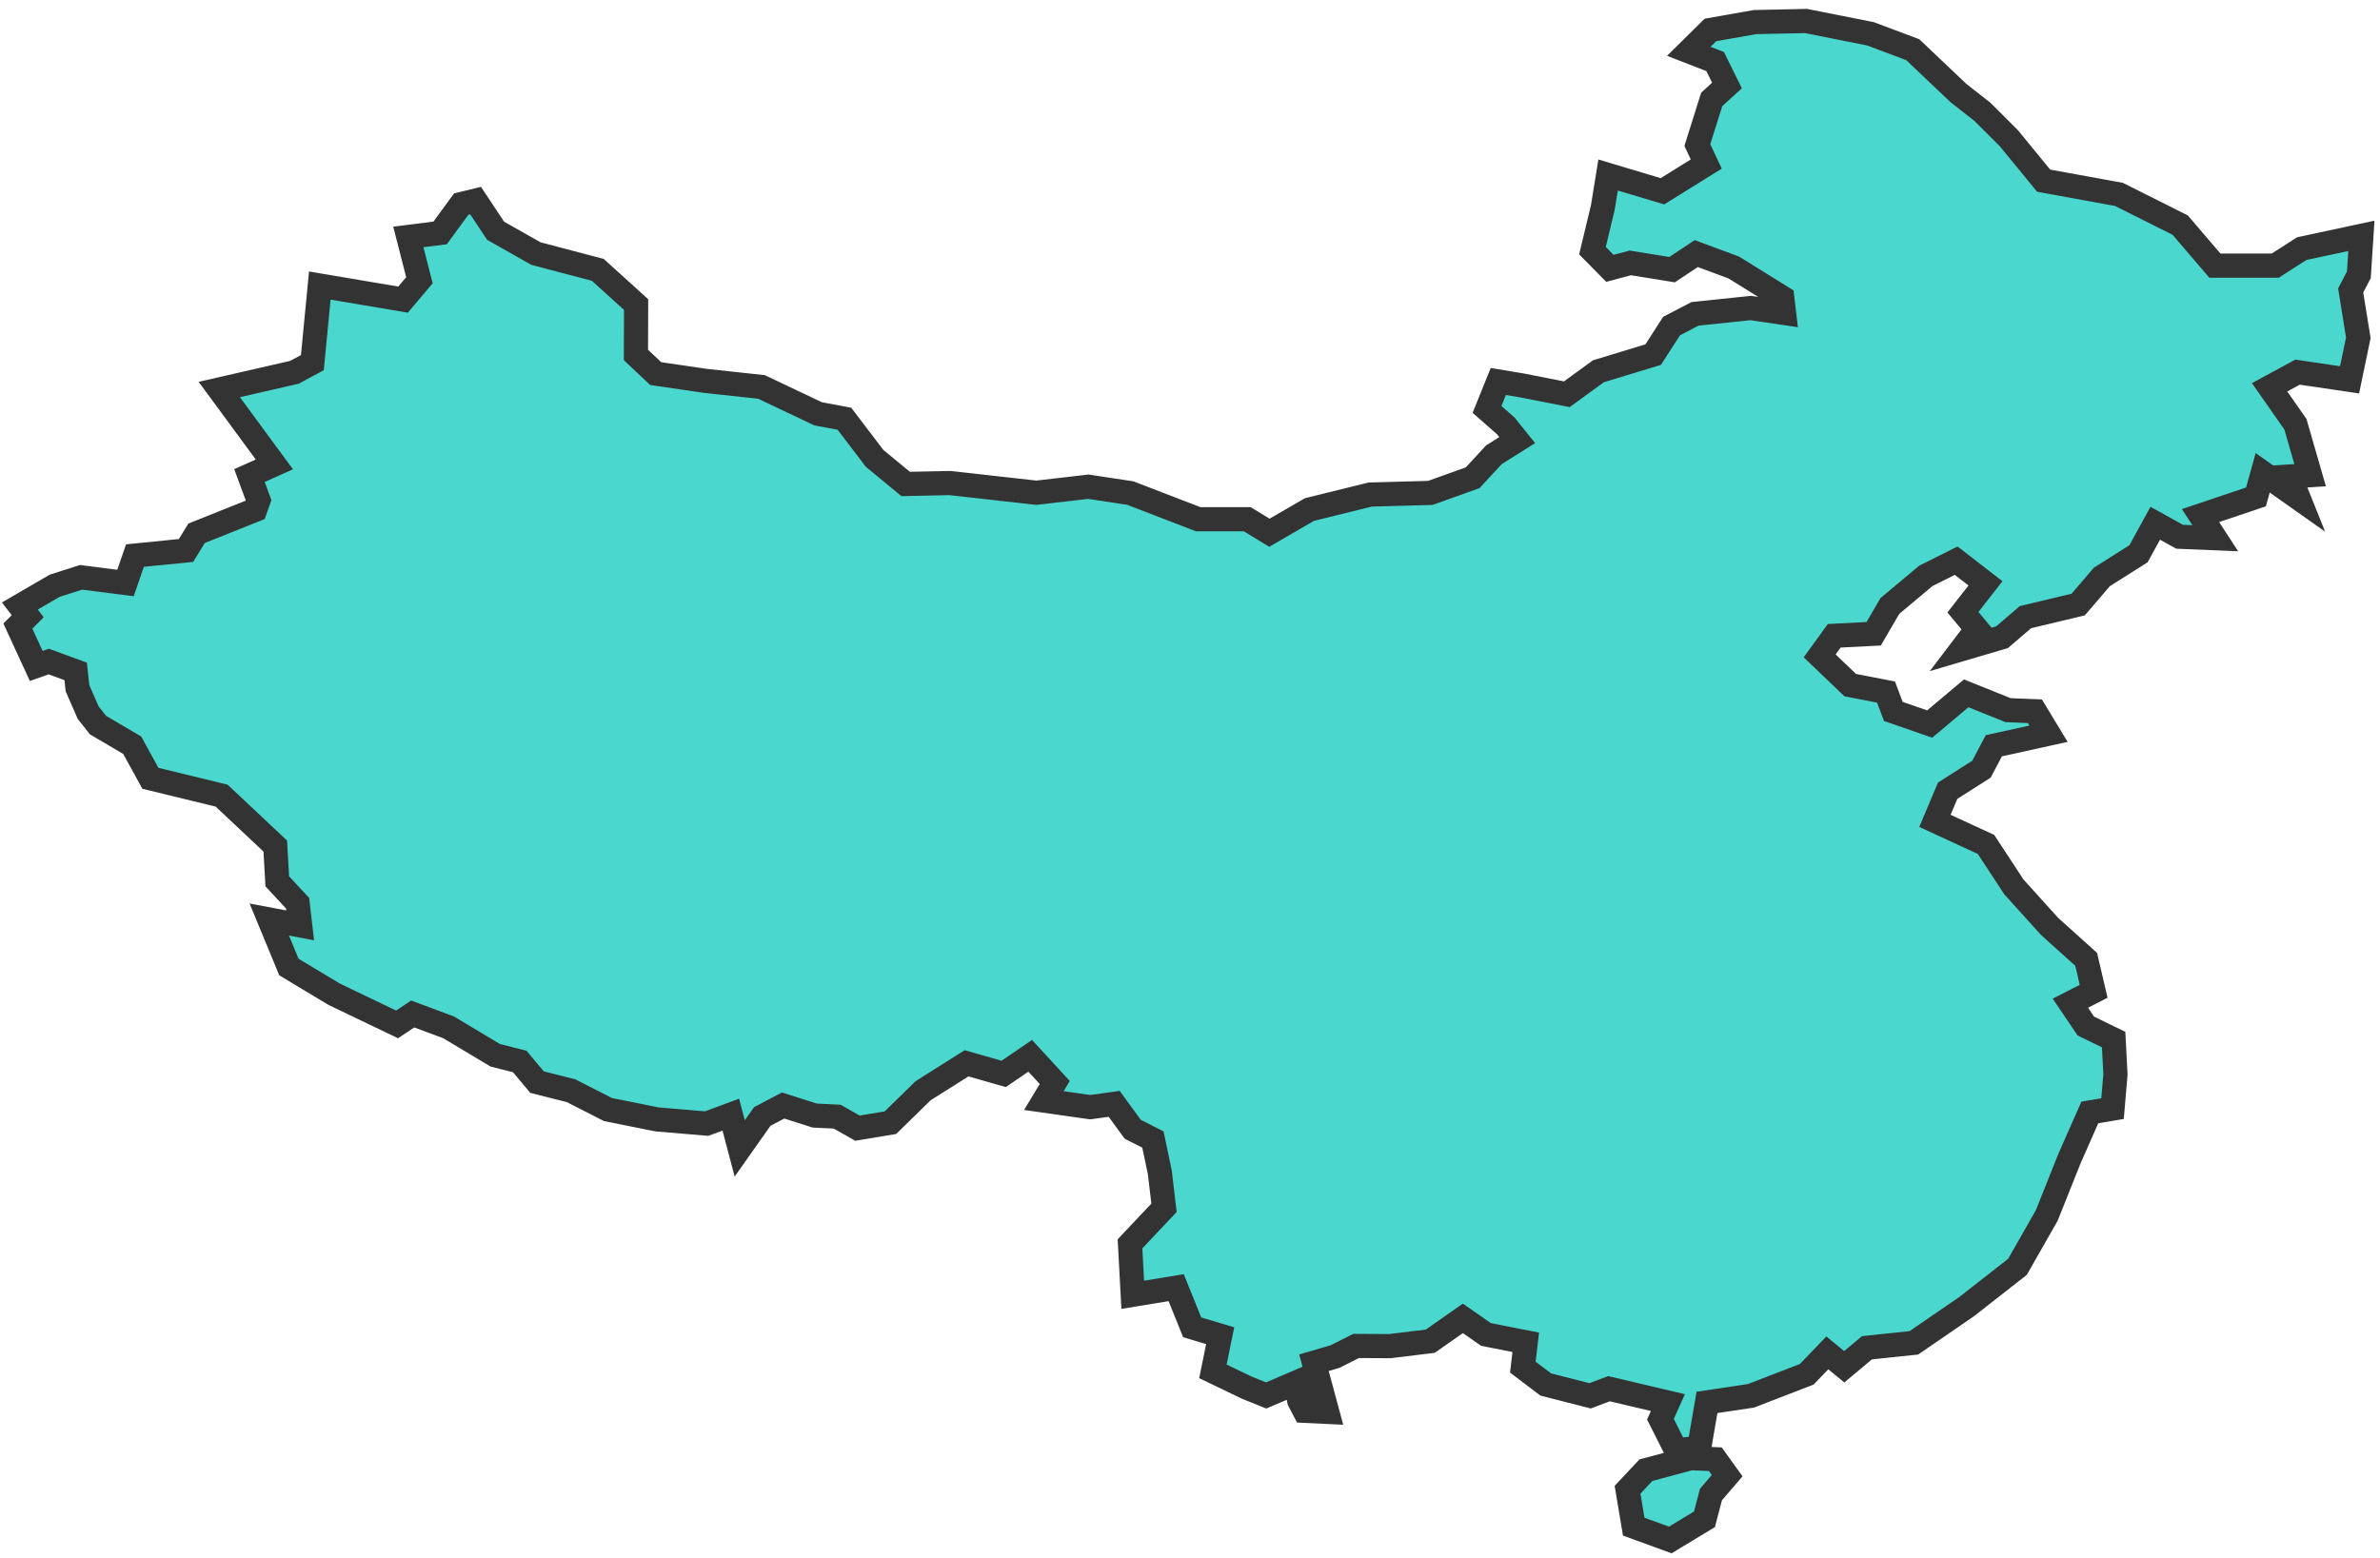 <svg width="197" height="129" viewBox="0 0 197 129" fill="none" xmlns="http://www.w3.org/2000/svg">
<path d="M141.082 125.794L138.253 127.503L135.229 126.399L134.717 123.343L136.237 121.725L139.953 120.727L141.985 120.817L142.963 122.179L141.623 123.737L141.082 125.794ZM169.159 14.959L175.388 16.094L180.459 18.635L183.333 21.993H188.328L190.525 20.586L195.46 19.527L195.25 22.75L194.573 24.05L195.205 27.968L194.482 31.448L190.179 30.812L187.862 32.068L189.998 35.123L191.217 39.344L189.547 39.45L190.269 41.25L187.29 39.147L186.733 41.144L182.144 42.687L183.363 44.562L180.414 44.441L178.397 43.322L177.013 45.848L173.974 47.77L172.018 50.054L167.654 51.097L165.713 52.761L162.373 53.745L163.637 52.081L162.478 50.689L164.344 48.299L161.921 46.423L159.409 47.679L156.429 50.175L155.09 52.474L151.825 52.64L150.621 54.304L153.149 56.725L156.113 57.299L156.715 58.903L159.725 59.947L162.749 57.405L166.21 58.797L168.437 58.888L169.565 60.748L165.036 61.747L164.013 63.683L161.214 65.468L160.161 67.964L164.389 69.915L166.691 73.425L169.64 76.692L172.68 79.43L173.297 82.077L171.371 83.061L172.65 84.951L174.952 86.071L175.102 88.96L174.861 91.789L172.981 92.106L171.28 95.964L169.415 100.638L166.992 104.889L162.779 108.186L158.415 111.181L154.533 111.59L152.653 113.163L151.253 112.013L149.553 113.783L144.934 115.568L141.292 116.113L140.645 119.879L138.734 120.076L137.44 117.504L138.057 116.128L133.182 114.978L131.617 115.568L127.946 114.63L126.05 113.193L126.291 111.136L122.996 110.486L121.085 109.154L118.391 111.045L115.051 111.454L112.252 111.439L110.507 112.316L108.762 112.83L109.86 116.899L107.979 116.809L107.543 115.977L107.242 114.494L104.804 115.538L103.194 114.888L100.396 113.541L100.998 110.591L98.68 109.896L97.356 106.613L93.76 107.203L93.534 102.983L96.348 100.003L96.002 97.068L95.43 94.345L93.76 93.498L92.225 91.395L90.239 91.668L86.402 91.123L87.305 89.626L85.274 87.417L83.077 88.915L80.007 88.037L76.411 90.306L73.703 92.954L70.98 93.407L69.294 92.454L67.443 92.364L64.825 91.532L63.095 92.439L61.229 95.086L60.492 92.288L58.491 93.029L54.383 92.681L50.32 91.864L47.266 90.306L44.452 89.595L43.023 87.886L40.992 87.372L37.124 85.057L34.16 83.953L32.866 84.815L27.66 82.319L23.913 80.065L22.288 76.132L24.846 76.617L24.636 74.786L22.951 72.971L22.785 70.051L18.346 65.876L12.448 64.439L10.943 61.701L8.115 60.037L7.302 59.009L6.414 56.982L6.264 55.59L4.037 54.773L2.999 55.136L1.479 51.839L2.291 51.022L1.644 50.175L4.533 48.495L6.715 47.8L10.387 48.269L11.169 46L15.397 45.576L16.27 44.154L21.115 42.218L21.401 41.416L20.648 39.374L22.71 38.451L18.151 32.249L24.365 30.827L25.855 30.026L26.471 23.642L33.363 24.807L34.717 23.203L33.799 19.618L36.432 19.285L38.178 16.895L39.366 16.608L41.022 19.104L44.362 20.995L49.478 22.341L52.653 25.215L52.638 29.39L54.278 30.933L58.416 31.538L63.035 32.038L67.714 34.261L69.896 34.67L72.394 37.952L74.967 40.07L78.638 39.994L85.785 40.796L90.089 40.297L93.564 40.826L99.177 42.989H103.239L105.075 44.109L108.385 42.188L113.411 40.947L118.391 40.811L121.897 39.556L123.658 37.65L125.584 36.439L124.636 35.26L123.086 33.898L124.019 31.584L126.005 31.916L129.691 32.643L132.31 30.737L136.839 29.36L138.358 27L140.299 25.987L144.904 25.503L147.672 25.911L147.522 24.64L143.504 22.145L140.405 20.995L138.403 22.326L134.943 21.766L133.258 22.22L131.813 20.753L132.671 17.183L133.107 14.49L137.606 15.837L141.232 13.583L140.495 12.009L141.684 8.228L142.948 7.078L141.97 5.096L139.788 4.249L141.578 2.479L145.265 1.829L149.478 1.738L154.819 2.797L158.325 4.113L162.117 7.713L164.088 9.256L166.285 11.45L169.159 14.959Z" fill="#4AD7CE" stroke="#333333" stroke-width="2"/>
</svg>
